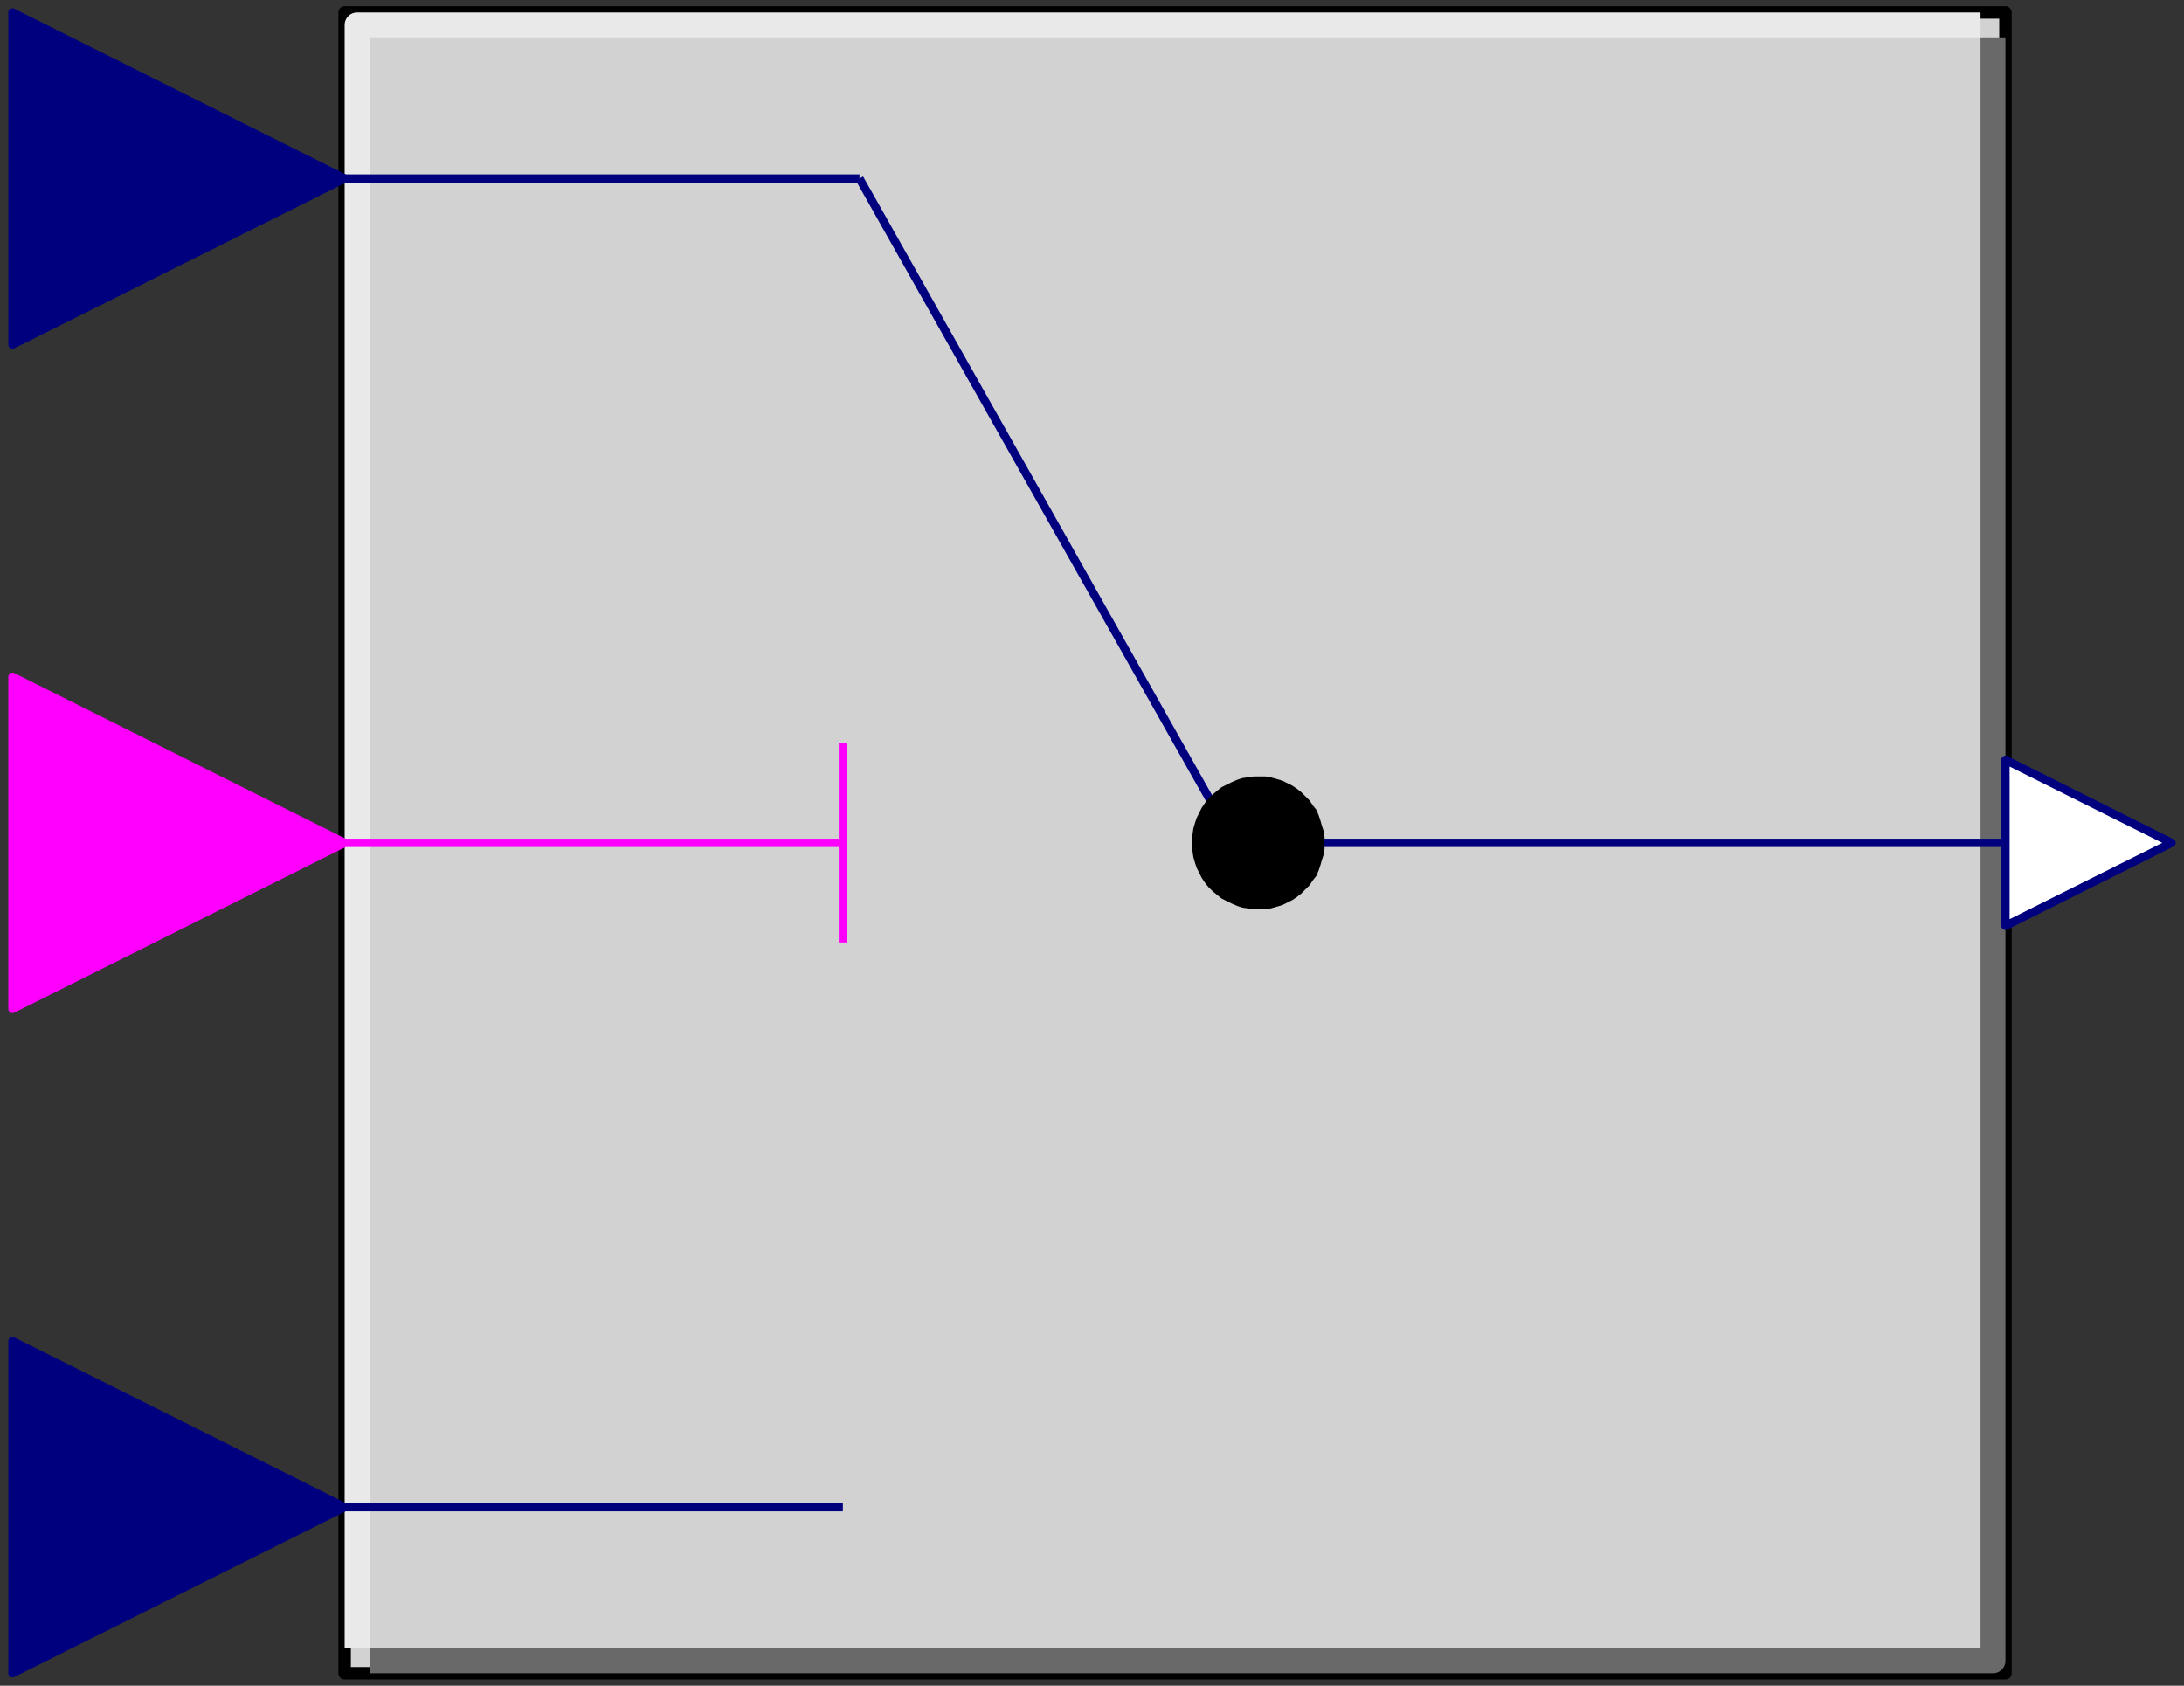 <svg width="263" height="203" xmlns="http://www.w3.org/2000/svg" xmlns:xlink="http://www.w3.org/1999/xlink">
	<rect width="100%" height="100%" fill="#333333" stroke="none"/>
	<g id="Modelica.Blocks.Logical.Switch" class="component">
		<polygon points="41.5,201.5 241.5,201.5 241.5,1.5 41.5,1.5" fill="#D2D2D2" stroke="#000000" stroke-width="1.5" stroke-linecap="butt" stroke-linejoin="round" />
		<polyline points="44.5,200.0 240.0,200.0 240.0,4.5" fill-opacity="0" stroke="#696969" stroke-width="3.0" stroke-linecap="butt" stroke-linejoin="round" />
		<polyline points="43.0,198.5 43.0,3.0 238.5,3.0" fill-opacity="0" stroke="#E9E9E9" stroke-width="3.0" stroke-linecap="butt" stroke-linejoin="round" />
		<polyline points="153.5,101.5 241.5,101.5" fill-opacity="0" stroke="#00007F" stroke-width="1.0" stroke-linecap="butt" stroke-linejoin="round" />
		<polyline points="41.5,101.5 101.5,101.5" fill-opacity="0" stroke="#FF00FF" stroke-width="1.0" stroke-linecap="butt" stroke-linejoin="round" />
		<polyline points="41.5,181.5 101.5,181.5" fill-opacity="0" stroke="#00007F" stroke-width="1.0" stroke-linecap="butt" stroke-linejoin="round" />
		<polyline points="101.5,89.5 101.5,113.5" fill-opacity="0" stroke="#FF00FF" stroke-width="1.0" stroke-linecap="butt" stroke-linejoin="round" />
		<polyline points="41.5,21.5 103.5,21.5" fill-opacity="0" stroke="#00007F" stroke-width="1.0" stroke-linecap="butt" stroke-linejoin="round" />
		<polyline points="103.5,21.5 147.5,99.5" fill-opacity="0" stroke="#00007F" stroke-width="1.0" stroke-linecap="butt" stroke-linejoin="round" />
		<polygon points="159.5,101.5 159.5,100.8 159.4,100.1 159.2,99.5 159.0,98.8 158.8,98.2 158.5,97.5 158.1,97.0 157.7,96.4 157.2,95.9 156.7,95.4 156.2,95.0 155.6,94.6 155.0,94.3 154.4,94.0 153.7,93.8 153.0,93.6 152.4,93.5 151.7,93.5 151.0,93.5 150.3,93.6 149.6,93.7 149.0,93.9 148.3,94.2 147.7,94.5 147.1,94.8 146.6,95.2 146.0,95.7 145.5,96.2 145.1,96.7 144.7,97.3 144.4,97.9 144.1,98.5 143.9,99.1 143.7,99.8 143.6,100.5 143.5,101.2 143.5,101.8 143.6,102.5 143.7,103.2 143.9,103.9 144.1,104.5 144.4,105.1 144.7,105.7 145.1,106.3 145.5,106.8 146.0,107.3 146.6,107.8 147.1,108.2 147.7,108.5 148.3,108.8 149.0,109.1 149.6,109.3 150.3,109.4 151.0,109.5 151.7,109.5 152.4,109.5 153.0,109.4 153.7,109.2 154.4,109.0 155.0,108.7 155.6,108.4 156.2,108.0 156.7,107.6 157.2,107.1 157.7,106.6 158.1,106.0 158.5,105.5 158.8,104.8 159.0,104.2 159.2,103.5 159.4,102.9 159.5,102.2" fill="#000000" stroke-opacity="0" stroke-width="1.0" stroke-linecap="butt" stroke-linejoin="round" />
		<g id="u1" class="port">
			<polygon points="1.5,1.5 41.5,21.5 1.5,41.5" fill="#00007F" stroke="#00007F" stroke-width="1.0" stroke-linecap="butt" stroke-linejoin="round" />
		</g>
		<g id="u2" class="port">
			<polygon points="1.5,81.5 41.5,101.5 1.5,121.5" fill="#FF00FF" stroke="#FF00FF" stroke-width="1.0" stroke-linecap="butt" stroke-linejoin="round" />
		</g>
		<g id="u3" class="port">
			<polygon points="1.5,161.5 41.5,181.5 1.5,201.5" fill="#00007F" stroke="#00007F" stroke-width="1.0" stroke-linecap="butt" stroke-linejoin="round" />
		</g>
		<g id="y" class="port">
			<polygon points="241.5,91.5 261.5,101.5 241.5,111.5" fill="#FFFFFF" stroke="#00007F" stroke-width="1.0" stroke-linecap="butt" stroke-linejoin="round" />
		</g>
	</g>
</svg>
